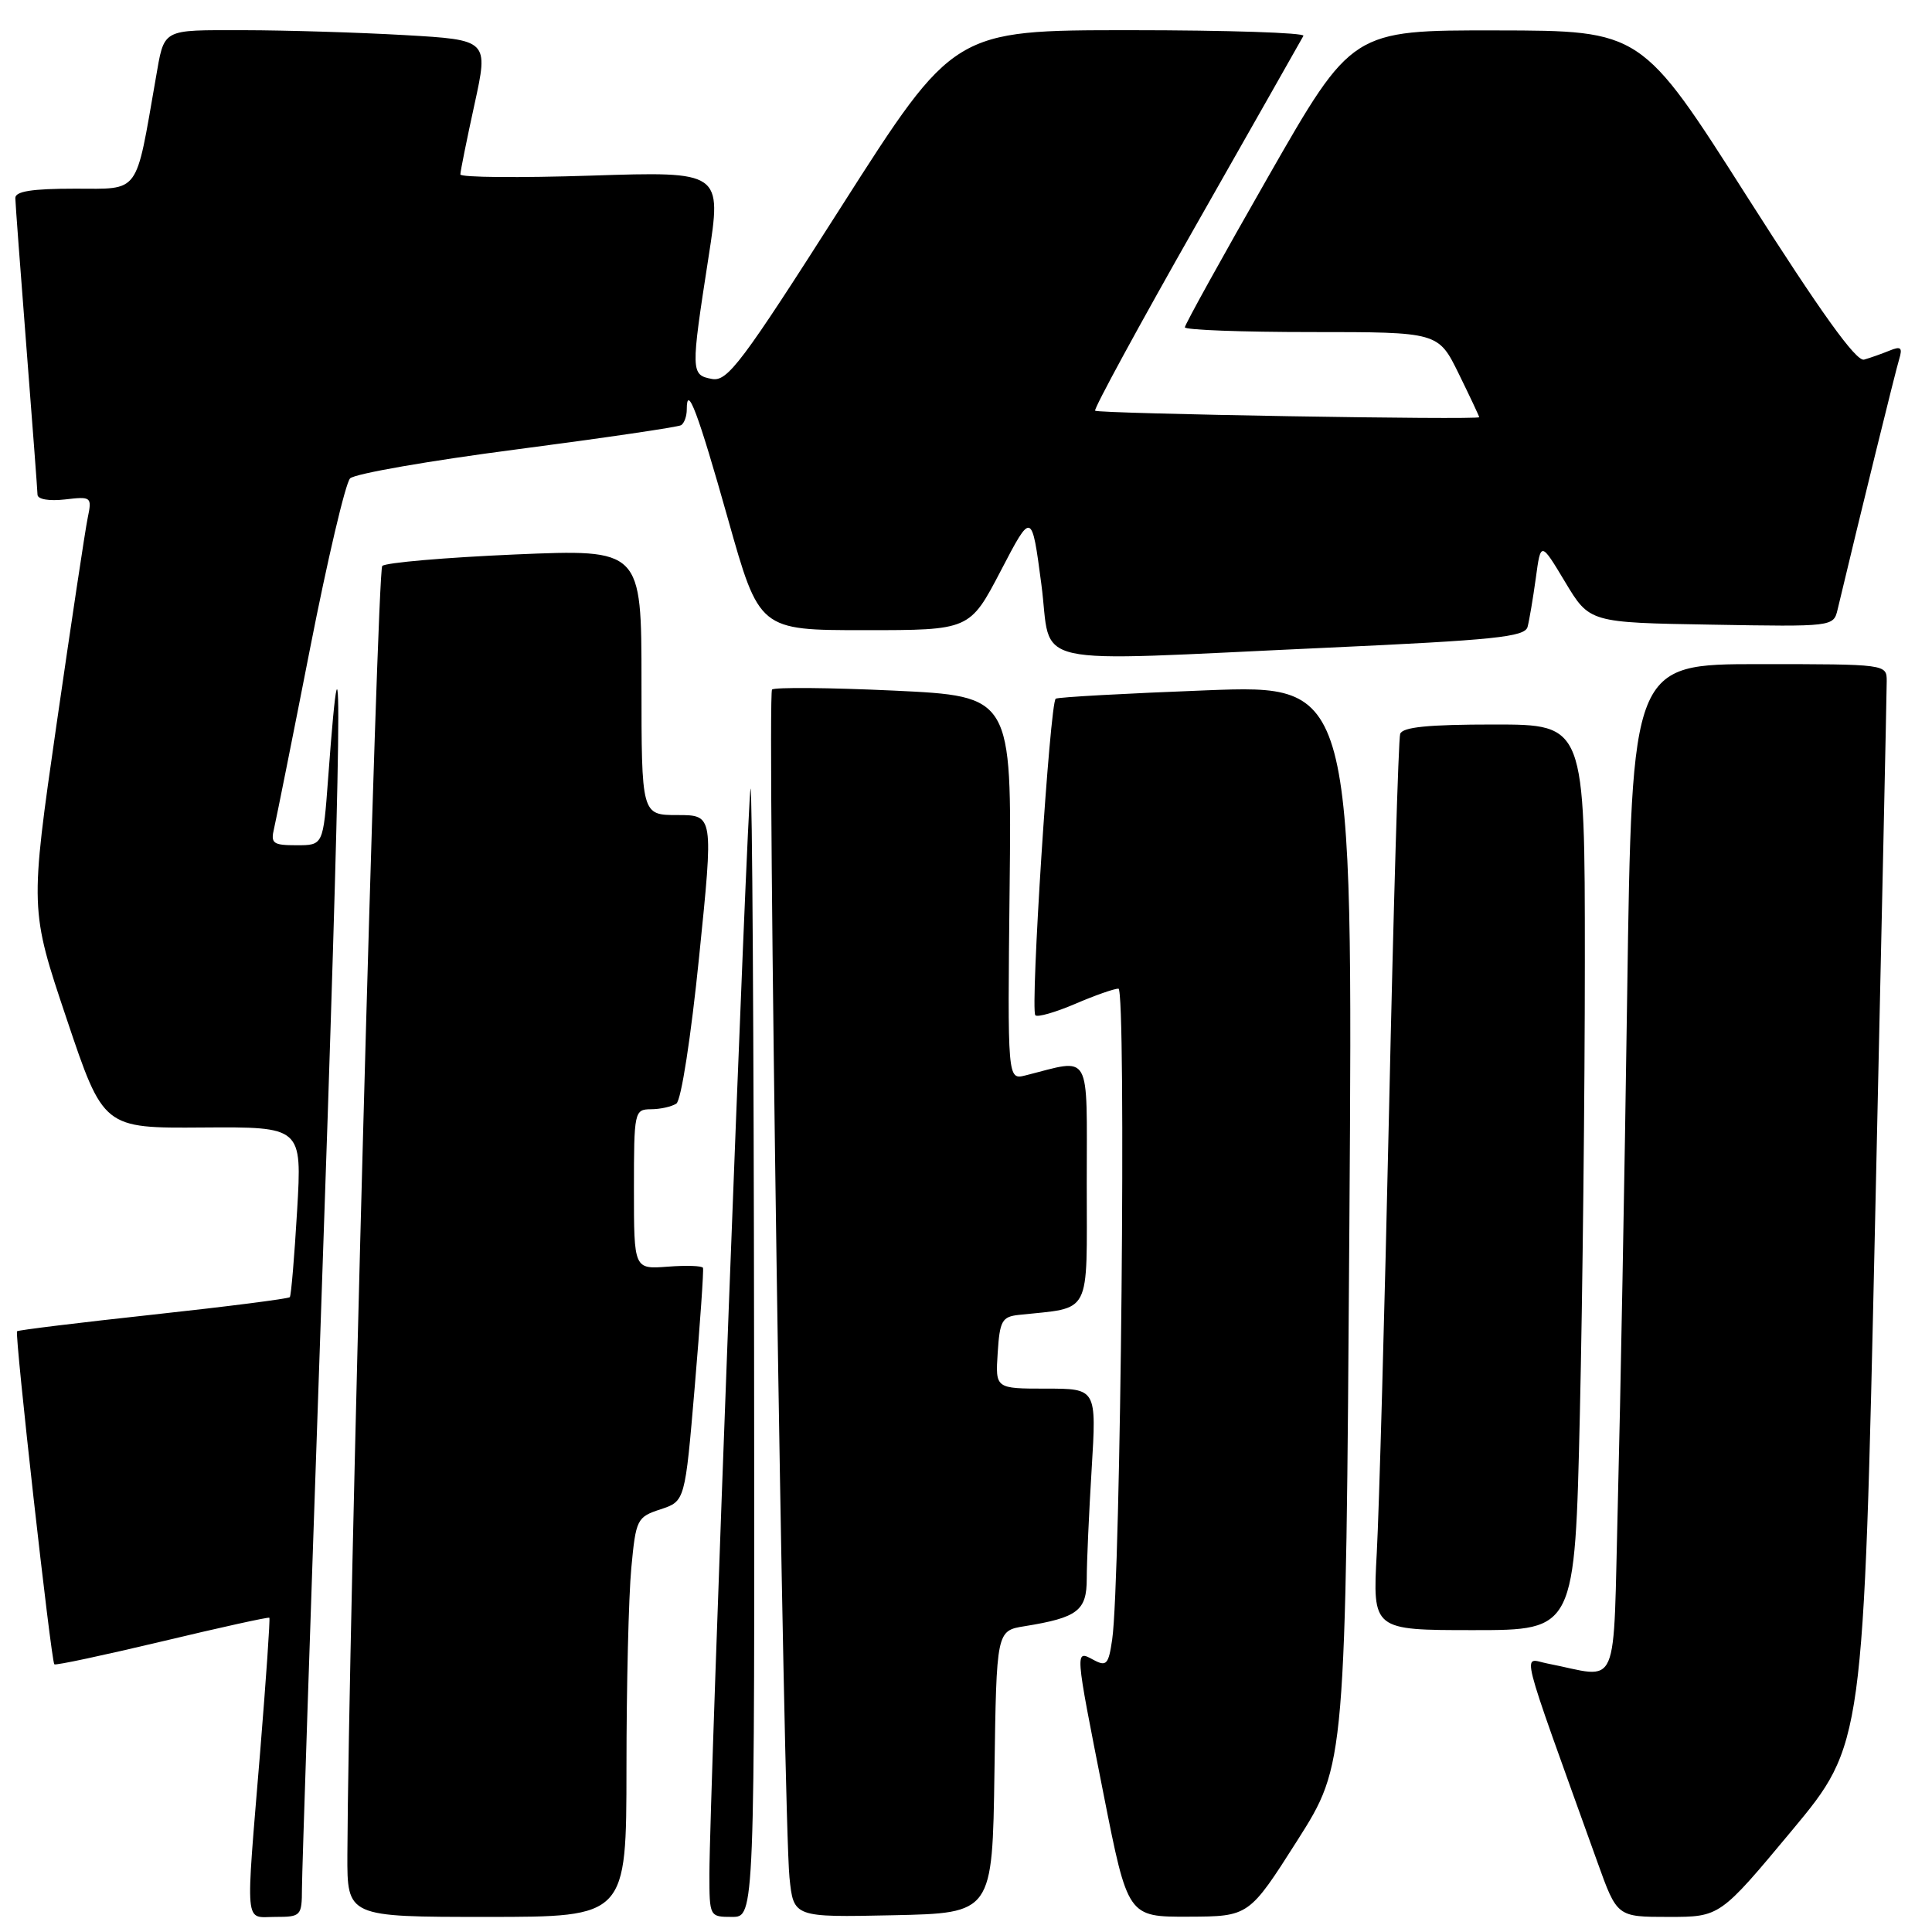 <?xml version="1.0" encoding="UTF-8" standalone="no"?>
<!DOCTYPE svg PUBLIC "-//W3C//DTD SVG 1.1//EN" "http://www.w3.org/Graphics/SVG/1.1/DTD/svg11.dtd" >
<svg xmlns="http://www.w3.org/2000/svg" xmlns:xlink="http://www.w3.org/1999/xlink" version="1.1" viewBox="0 0 256 256">
 <g >
 <path fill="currentColor"
d=" M 40.01 250.25 C 40.01 248.19 41.14 214.32 42.50 175.00 C 45.27 95.33 45.53 75.35 43.47 103.25 C 42.82 112.00 42.82 112.00 39.30 112.00 C 36.16 112.00 35.84 111.76 36.32 109.75 C 36.61 108.51 38.75 97.83 41.07 86.00 C 43.39 74.17 45.78 64.00 46.39 63.39 C 47.00 62.77 56.95 61.04 68.50 59.54 C 80.05 58.03 89.84 56.59 90.25 56.34 C 90.66 56.09 91.00 55.16 91.00 54.27 C 91.00 50.72 92.48 54.65 96.45 68.73 C 100.61 83.50 100.61 83.50 114.56 83.50 C 128.50 83.50 128.50 83.50 132.61 75.63 C 136.71 67.76 136.71 67.76 137.98 77.38 C 139.48 88.66 135.08 87.68 175.74 85.83 C 198.05 84.81 202.05 84.40 202.41 83.07 C 202.64 82.21 203.13 79.30 203.50 76.62 C 204.16 71.74 204.16 71.74 207.39 77.12 C 210.62 82.50 210.62 82.50 226.79 82.77 C 242.88 83.05 242.95 83.04 243.49 80.77 C 246.40 68.55 251.18 49.11 251.65 47.60 C 252.12 46.05 251.88 45.84 250.37 46.46 C 249.34 46.88 247.82 47.42 247.00 47.65 C 245.95 47.94 241.27 41.41 231.50 26.06 C 217.50 4.06 217.50 4.06 198.32 4.03 C 179.15 4.00 179.15 4.00 168.07 23.37 C 161.98 34.02 157.00 43.02 157.00 43.37 C 157.00 43.72 164.56 44.00 173.79 44.00 C 190.58 44.00 190.58 44.00 193.29 49.52 C 194.78 52.56 196.00 55.15 196.00 55.28 C 196.00 55.68 145.53 54.82 145.11 54.42 C 144.89 54.22 150.92 43.13 158.51 29.78 C 166.10 16.42 172.49 5.16 172.71 4.75 C 172.94 4.34 162.60 4.00 149.75 4.00 C 126.39 4.00 126.39 4.00 111.51 27.33 C 98.23 48.17 96.39 50.61 94.32 50.21 C 91.53 49.68 91.52 49.31 93.88 34.10 C 95.65 22.71 95.65 22.71 78.33 23.27 C 68.80 23.58 61.00 23.51 61.00 23.11 C 61.00 22.72 61.84 18.55 62.87 13.84 C 64.74 5.29 64.74 5.29 53.62 4.65 C 47.50 4.30 37.92 4.01 32.32 4.00 C 21.23 4.00 21.82 3.67 20.62 10.50 C 17.92 25.95 18.62 25.00 9.93 25.00 C 4.24 25.00 2.01 25.35 2.03 26.25 C 2.04 26.94 2.71 35.83 3.50 46.00 C 4.29 56.17 4.96 64.97 4.97 65.55 C 4.99 66.16 6.50 66.42 8.61 66.18 C 12.11 65.77 12.20 65.83 11.62 68.63 C 11.29 70.21 9.44 82.53 7.49 96.00 C 3.96 120.50 3.96 120.50 8.83 135.00 C 13.70 149.50 13.70 149.50 26.86 149.40 C 40.02 149.31 40.02 149.31 39.37 160.40 C 39.01 166.51 38.58 171.67 38.40 171.88 C 38.22 172.09 30.08 173.13 20.31 174.19 C 10.55 175.25 2.42 176.24 2.26 176.40 C 1.92 176.75 6.77 220.10 7.20 220.53 C 7.37 220.70 13.79 219.32 21.49 217.49 C 29.18 215.65 35.57 214.24 35.69 214.36 C 35.81 214.48 35.26 222.43 34.48 232.04 C 32.52 255.88 32.34 254.00 36.50 254.00 C 39.88 254.00 40.00 253.87 40.01 250.25 Z  M 83.01 234.25 C 83.01 223.39 83.30 211.48 83.65 207.78 C 84.26 201.30 84.40 201.02 87.53 199.99 C 90.77 198.92 90.77 198.92 92.06 183.71 C 92.77 175.34 93.26 168.28 93.15 168.00 C 93.04 167.72 90.94 167.65 88.48 167.84 C 84.00 168.18 84.00 168.18 84.00 157.59 C 84.00 147.28 84.06 147.00 86.25 146.98 C 87.49 146.98 89.00 146.64 89.62 146.23 C 90.26 145.82 91.56 137.40 92.64 126.75 C 94.55 108.00 94.55 108.00 89.77 108.00 C 85.00 108.00 85.00 108.00 85.00 90.38 C 85.00 72.76 85.00 72.76 68.25 73.47 C 59.04 73.87 51.12 74.55 50.65 74.99 C 49.96 75.64 46.15 216.50 46.03 245.75 C 46.00 254.00 46.00 254.00 64.50 254.00 C 83.00 254.00 83.00 254.00 83.01 234.25 Z  M 99.92 178.75 C 99.88 137.36 99.67 103.95 99.45 104.50 C 99.04 105.55 94.00 238.49 94.00 248.30 C 94.00 253.97 94.02 254.00 97.00 254.00 C 100.00 254.00 100.00 254.00 99.92 178.75 Z  M 131.77 234.79 C 132.04 216.08 132.04 216.08 135.77 215.48 C 142.81 214.34 144.00 213.42 144.00 209.18 C 144.00 207.05 144.29 200.52 144.65 194.66 C 145.30 184.00 145.30 184.00 138.60 184.00 C 131.89 184.00 131.89 184.00 132.20 179.25 C 132.47 175.02 132.77 174.47 135.00 174.23 C 144.75 173.18 144.00 174.63 144.00 156.83 C 144.00 138.99 144.73 140.27 135.87 142.50 C 133.50 143.09 133.50 143.09 133.78 117.67 C 134.06 92.25 134.06 92.25 118.47 91.51 C 109.90 91.11 102.62 91.05 102.30 91.37 C 101.62 92.04 103.81 240.90 104.61 248.78 C 105.15 254.06 105.15 254.06 118.33 253.78 C 131.50 253.50 131.50 253.50 131.77 234.79 Z  M 171.91 243.86 C 178.31 233.77 178.31 233.77 178.80 162.25 C 179.28 90.73 179.28 90.73 159.89 91.47 C 149.23 91.88 140.23 92.37 139.89 92.58 C 139.12 93.04 136.49 133.83 137.19 134.53 C 137.48 134.82 139.84 134.14 142.44 133.03 C 145.04 131.91 147.63 131.00 148.20 131.00 C 149.26 131.00 148.51 209.45 147.37 217.24 C 146.89 220.55 146.61 220.86 144.91 219.95 C 142.41 218.61 142.38 218.28 146.22 237.70 C 149.44 254.00 149.44 254.00 157.47 253.97 C 165.50 253.94 165.50 253.94 171.91 243.86 Z  M 237.42 242.57 C 246.93 231.14 246.93 231.14 248.46 161.82 C 249.31 123.69 250.00 91.49 250.00 90.25 C 250.00 88.01 249.96 88.00 233.12 88.00 C 216.24 88.00 216.24 88.00 215.61 131.75 C 215.27 155.81 214.71 185.99 214.38 198.80 C 213.70 224.88 214.81 222.31 205.02 220.42 C 201.70 219.78 201.04 217.15 211.67 246.75 C 214.27 254.00 214.27 254.00 221.09 254.00 C 227.90 254.00 227.90 254.00 237.42 242.57 Z  M 209.34 187.34 C 209.70 171.57 210.00 144.57 210.00 127.34 C 210.00 96.00 210.00 96.00 197.97 96.00 C 189.23 96.00 185.83 96.34 185.53 97.25 C 185.30 97.94 184.64 120.33 184.06 147.00 C 183.47 173.68 182.74 200.11 182.43 205.75 C 181.87 216.00 181.87 216.00 195.27 216.00 C 208.68 216.00 208.68 216.00 209.34 187.34 Z "/>
</g>
</svg>